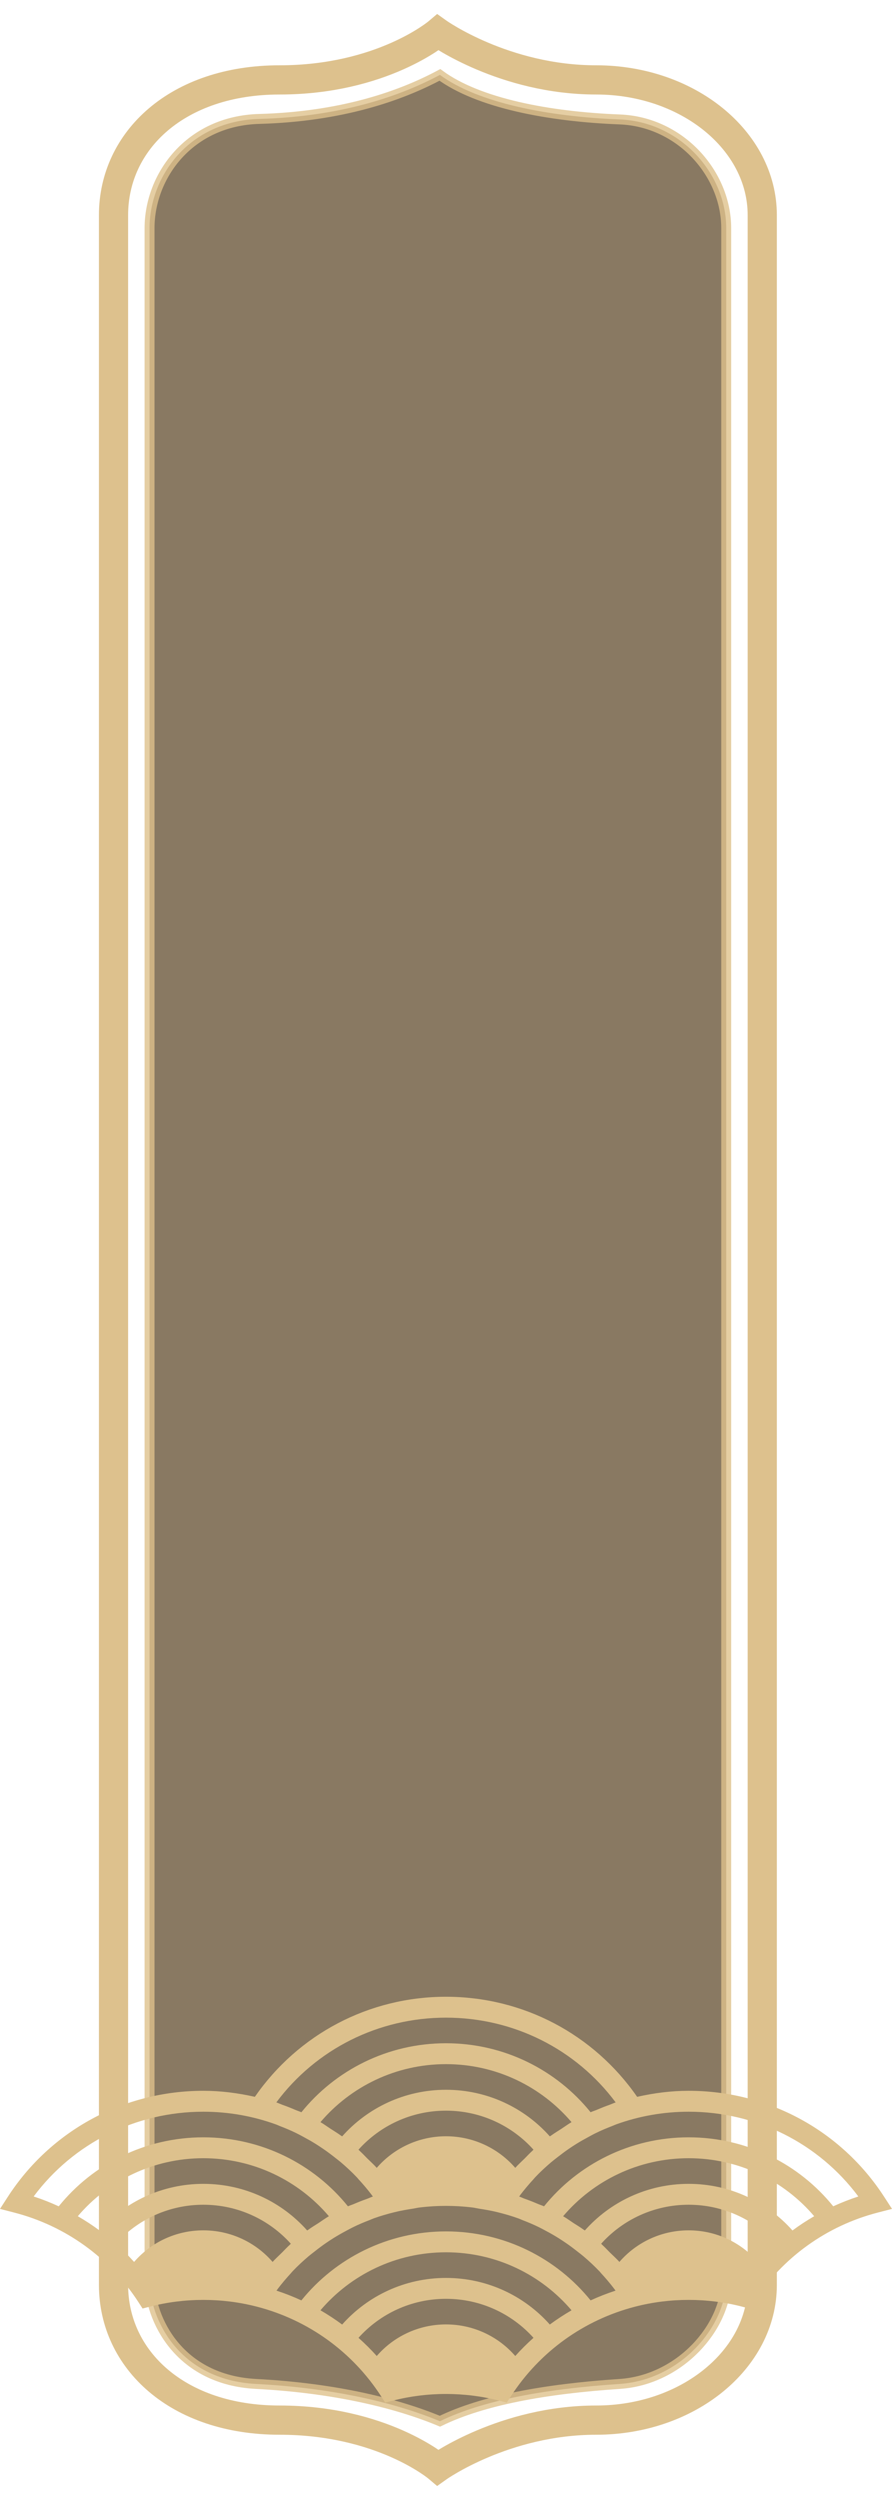 <?xml version="1.0" encoding="UTF-8"?>
<svg width="55px" height="154px" viewBox="0 0 55 154" version="1.1" xmlns="http://www.w3.org/2000/svg" xmlns:xlink="http://www.w3.org/1999/xlink">
    <title>6</title>
    <g id="武进名人全息馆20230712✅" stroke="none" stroke-width="1" fill="none" fill-rule="evenodd" opacity="0.8">
        <g id="武进名人全息馆首页" transform="translate(-1609, -453)">
            <g id="content" transform="translate(244, 340)">
                <g id="1备份-4" transform="translate(1365, 115)">
                    <g id="6" transform="translate(-0, 0)">
                        <path d="M36.758,2.922 C31.099,2.922 27.001,0 27.001,0 C27.001,0 23.544,2.922 17.242,2.922 C10.944,2.922 7,6.652 7,11.252 L7,75.617 L7,138.751 C7,143.348 10.944,147.08 17.242,147.08 C23.544,147.08 27.001,150 27.001,150 C27.001,150 31.099,147.08 36.758,147.08 C42.415,147.08 47,143.348 47,138.751 L47,75.617 L47,11.252 C47,6.652 42.415,2.922 36.758,2.922 Z" id="Stroke-1" stroke="#D5B270" stroke-width="1.8"></path>
                        <path d="M27.124,147.148 C24.589,146.09 20.768,145.108 15.793,144.851 C11.018,144.602 9.221,140.838 9.221,138.451 L9.221,12.057 C9.221,8.847 11.666,5.446 15.986,5.326 C21.07,5.187 24.719,3.9 27.124,2.613 C29.485,4.348 33.814,5.187 38.209,5.357 C41.952,5.504 44.778,8.692 44.778,12.057 L44.778,138.451 C44.778,141.327 41.95,144.602 38.209,144.851 C33.59,145.156 29.755,145.865 27.124,147.148 Z" id="Stroke-3" stroke="#D5B270" stroke-width="0.612" fill="#462D09" opacity="0.8"></path>
                        <g id="编组" transform="translate(-0, 121)" fill="#D5B270">
                            <path d="M51.377,12.909 C49.285,10.319 46.067,8.659 42.461,8.659 C38.858,8.659 35.637,10.319 33.545,12.909 C33.545,12.909 33.547,12.909 33.547,12.911 C33.424,12.854 33.292,12.816 33.168,12.762 C32.905,12.649 32.638,12.544 32.367,12.448 C32.247,12.405 32.132,12.347 32.012,12.307 C32.04,12.268 32.068,12.224 32.1,12.182 C32.345,11.864 32.602,11.559 32.871,11.267 C32.917,11.219 32.955,11.165 33.001,11.118 C33.312,10.79 33.643,10.484 33.984,10.194 C34.107,10.091 34.233,9.996 34.359,9.896 C34.594,9.712 34.835,9.531 35.082,9.362 C35.228,9.261 35.379,9.163 35.531,9.068 C35.778,8.915 36.031,8.772 36.287,8.635 C36.438,8.554 36.584,8.47 36.739,8.397 C37.07,8.234 37.411,8.091 37.758,7.958 C37.838,7.928 37.917,7.888 37.999,7.859 C39.405,7.352 40.912,7.082 42.461,7.082 C46.622,7.082 50.473,9.019 52.924,12.303 C52.395,12.476 51.879,12.679 51.377,12.909 L51.377,12.909 Z M48.861,14.399 L48.863,14.397 C47.301,12.637 45.009,11.525 42.461,11.525 C39.913,11.525 37.624,12.637 36.061,14.397 C36.033,14.375 35.999,14.359 35.968,14.337 C35.772,14.192 35.561,14.069 35.356,13.936 C35.144,13.797 34.939,13.644 34.716,13.517 L34.722,13.519 C36.578,11.336 39.359,9.946 42.461,9.946 C45.565,9.946 48.344,11.336 50.202,13.519 C49.74,13.787 49.291,14.079 48.861,14.399 L48.861,14.399 Z M46.733,16.335 C45.699,15.143 44.167,14.389 42.461,14.389 C40.756,14.389 39.223,15.143 38.192,16.335 L38.194,16.337 C38.007,16.128 37.798,15.944 37.602,15.749 C37.449,15.598 37.303,15.437 37.144,15.294 C37.116,15.267 37.092,15.237 37.06,15.209 C37.062,15.211 37.064,15.213 37.066,15.215 C38.39,13.741 40.318,12.812 42.461,12.812 C44.604,12.812 46.534,13.741 47.856,15.215 C47.463,15.566 47.086,15.94 46.733,16.335 L46.733,16.335 Z M27.499,14.454 C23.896,14.454 20.676,16.115 18.583,18.704 C18.583,18.704 18.585,18.704 18.585,18.706 C18.088,18.476 17.574,18.275 17.048,18.103 C17.078,18.063 17.106,18.019 17.139,17.977 C17.383,17.66 17.64,17.354 17.909,17.062 C17.955,17.014 17.993,16.961 18.039,16.913 C18.35,16.585 18.681,16.279 19.023,15.989 C19.145,15.886 19.271,15.791 19.398,15.692 C19.632,15.507 19.873,15.326 20.12,15.157 C20.266,15.056 20.417,14.959 20.569,14.863 C20.816,14.71 21.069,14.565 21.324,14.43 C21.476,14.349 21.623,14.266 21.777,14.192 C22.108,14.029 22.449,13.886 22.797,13.753 C22.877,13.723 22.955,13.684 23.037,13.654 C23.455,13.503 23.884,13.38 24.317,13.273 C24.697,13.177 25.084,13.112 25.469,13.052 C25.609,13.03 25.746,12.995 25.886,12.979 C26.956,12.85 28.045,12.85 29.115,12.979 C29.255,12.995 29.39,13.03 29.526,13.052 C29.915,13.112 30.302,13.177 30.682,13.273 C31.115,13.38 31.542,13.503 31.96,13.654 C32.046,13.684 32.126,13.723 32.21,13.757 C32.554,13.888 32.893,14.031 33.222,14.192 C33.374,14.266 33.525,14.349 33.673,14.428 C33.932,14.565 34.185,14.71 34.434,14.865 C34.584,14.959 34.731,15.056 34.875,15.155 C35.128,15.326 35.371,15.509 35.611,15.699 C35.732,15.795 35.856,15.886 35.972,15.985 C36.318,16.279 36.651,16.587 36.966,16.919 C37,16.953 37.03,16.992 37.06,17.028 C37.343,17.332 37.612,17.652 37.866,17.983 C37.895,18.023 37.923,18.065 37.953,18.103 C37.427,18.275 36.913,18.476 36.416,18.704 C34.323,16.115 31.105,14.454 27.499,14.454 L27.499,14.454 Z M33.9,20.192 L33.902,20.192 C32.339,18.432 30.048,17.32 27.499,17.32 C24.951,17.32 22.66,18.432 21.097,20.192 C20.668,19.874 20.22,19.58 19.755,19.312 C19.757,19.312 19.759,19.314 19.759,19.314 C21.617,17.131 24.398,15.741 27.499,15.741 C30.603,15.741 33.382,17.131 35.24,19.314 C34.777,19.582 34.329,19.876 33.9,20.192 L33.9,20.192 Z M31.771,22.13 C30.738,20.939 29.205,20.184 27.499,20.184 C25.794,20.184 24.261,20.939 23.23,22.13 L23.232,22.132 C22.875,21.733 22.496,21.358 22.098,21.004 C22.1,21.006 22.102,21.008 22.104,21.01 C23.429,19.536 25.355,18.607 27.499,18.607 C29.642,18.607 31.572,19.536 32.895,21.01 C32.501,21.362 32.124,21.735 31.771,22.13 L31.771,22.13 Z M8.268,16.335 C8.268,16.335 8.268,16.337 8.27,16.337 C7.913,15.938 7.534,15.562 7.137,15.209 C7.139,15.211 7.141,15.213 7.143,15.215 C8.465,13.741 10.393,12.812 12.538,12.812 C14.681,12.812 16.609,13.741 17.933,15.215 C17.905,15.239 17.883,15.269 17.855,15.292 C17.692,15.439 17.546,15.6 17.391,15.755 C17.197,15.948 16.992,16.13 16.809,16.335 C15.776,15.143 14.243,14.389 12.538,14.389 C10.832,14.389 9.3,15.143 8.268,16.335 L8.268,16.335 Z M6.136,14.397 C5.706,14.079 5.259,13.785 4.793,13.517 C4.795,13.517 4.797,13.519 4.797,13.519 C6.655,11.336 9.436,9.946 12.538,9.946 C15.64,9.946 18.421,11.336 20.279,13.519 C20.062,13.646 19.859,13.795 19.651,13.932 C19.442,14.067 19.229,14.192 19.029,14.339 C18.998,14.359 18.968,14.377 18.938,14.399 L18.94,14.397 C17.377,12.637 15.086,11.525 12.538,11.525 C9.99,11.525 7.698,12.637 6.136,14.397 L6.136,14.397 Z M3.622,12.909 C3.622,12.909 3.624,12.909 3.624,12.911 C3.122,12.679 2.604,12.476 2.075,12.303 C4.526,9.019 8.377,7.082 12.538,7.082 C14.087,7.082 15.592,7.352 16.998,7.859 C17.084,7.888 17.165,7.928 17.249,7.962 C17.592,8.093 17.931,8.236 18.26,8.397 C18.413,8.47 18.563,8.554 18.712,8.633 C18.97,8.772 19.225,8.915 19.472,9.07 C19.62,9.163 19.769,9.261 19.913,9.36 C20.166,9.531 20.409,9.714 20.65,9.904 C20.77,10 20.894,10.091 21.011,10.19 C21.356,10.484 21.689,10.792 22.004,11.124 C22.038,11.157 22.068,11.197 22.098,11.233 C22.381,11.537 22.65,11.857 22.905,12.188 C22.933,12.228 22.961,12.268 22.991,12.307 C22.867,12.347 22.752,12.405 22.632,12.448 C22.361,12.544 22.094,12.649 21.831,12.762 C21.709,12.814 21.577,12.854 21.454,12.909 C19.362,10.319 16.141,8.659 12.538,8.659 C8.934,8.659 5.714,10.319 3.622,12.909 L3.622,12.909 Z M32.353,9.96 C32.158,10.153 31.954,10.335 31.771,10.54 C30.738,9.35 29.205,8.594 27.499,8.594 C25.794,8.594 24.261,9.35 23.23,10.54 L23.232,10.542 C23.045,10.333 22.837,10.149 22.64,9.954 C22.488,9.801 22.341,9.642 22.183,9.499 C22.154,9.473 22.128,9.442 22.098,9.416 C22.1,9.416 22.102,9.418 22.104,9.42 C23.429,7.946 25.355,7.017 27.499,7.017 C29.642,7.017 31.572,7.946 32.895,9.42 C32.867,9.444 32.845,9.473 32.816,9.499 C32.654,9.644 32.507,9.807 32.353,9.96 L32.353,9.96 Z M33.99,8.544 C33.96,8.564 33.93,8.582 33.9,8.603 C33.9,8.601 33.902,8.601 33.902,8.601 C32.339,6.842 30.048,5.73 27.499,5.73 C24.951,5.73 22.66,6.842 21.097,8.601 C21.071,8.58 21.037,8.564 21.007,8.542 C20.81,8.399 20.6,8.274 20.397,8.141 C20.18,8.002 19.978,7.849 19.755,7.722 C19.757,7.722 19.759,7.724 19.759,7.724 C21.617,5.541 24.398,4.151 27.499,4.151 C30.603,4.151 33.382,5.541 35.24,7.724 C35.023,7.851 34.821,8 34.612,8.137 C34.403,8.272 34.191,8.399 33.99,8.544 L33.99,8.544 Z M17.038,6.508 C19.488,3.223 23.338,1.287 27.499,1.287 C31.661,1.287 35.511,3.223 37.961,6.508 C37.836,6.55 37.718,6.607 37.594,6.653 C37.323,6.748 37.058,6.854 36.793,6.967 C36.671,7.019 36.538,7.058 36.416,7.114 C34.323,4.524 31.105,2.864 27.499,2.864 C23.896,2.864 20.676,4.524 18.583,7.116 C18.583,7.116 18.585,7.116 18.585,7.116 C18.463,7.058 18.33,7.021 18.206,6.967 C17.943,6.854 17.676,6.748 17.405,6.653 C17.281,6.607 17.163,6.55 17.038,6.508 L17.038,6.508 Z M54.515,12.321 C51.867,8.234 47.361,5.793 42.461,5.793 C41.378,5.793 40.316,5.932 39.285,6.165 C36.608,2.304 32.247,0 27.499,0 C22.752,0 18.393,2.304 15.714,6.165 C14.683,5.932 13.623,5.793 12.538,5.793 C7.638,5.793 3.132,8.234 0.484,12.321 L0,13.068 L0.867,13.292 C4.035,14.109 6.76,16.069 8.535,18.812 L8.79,19.205 L9.247,19.088 C11.384,18.536 13.692,18.536 15.826,19.088 L15.828,19.088 C18.996,19.904 21.721,21.864 23.497,24.607 L23.752,25 L24.209,24.883 C26.346,24.329 28.655,24.331 30.79,24.883 L31.247,25 L31.502,24.607 C33.28,21.864 36.003,19.904 39.171,19.088 C41.307,18.536 43.617,18.536 45.752,19.088 L46.209,19.205 L46.464,18.812 C48.244,16.069 50.964,14.109 54.132,13.292 L55.001,13.068 L54.515,12.321 Z" id="Fill-1"></path>
                        </g>
                    </g>
                </g>
            </g>
        </g>
    </g>
</svg>